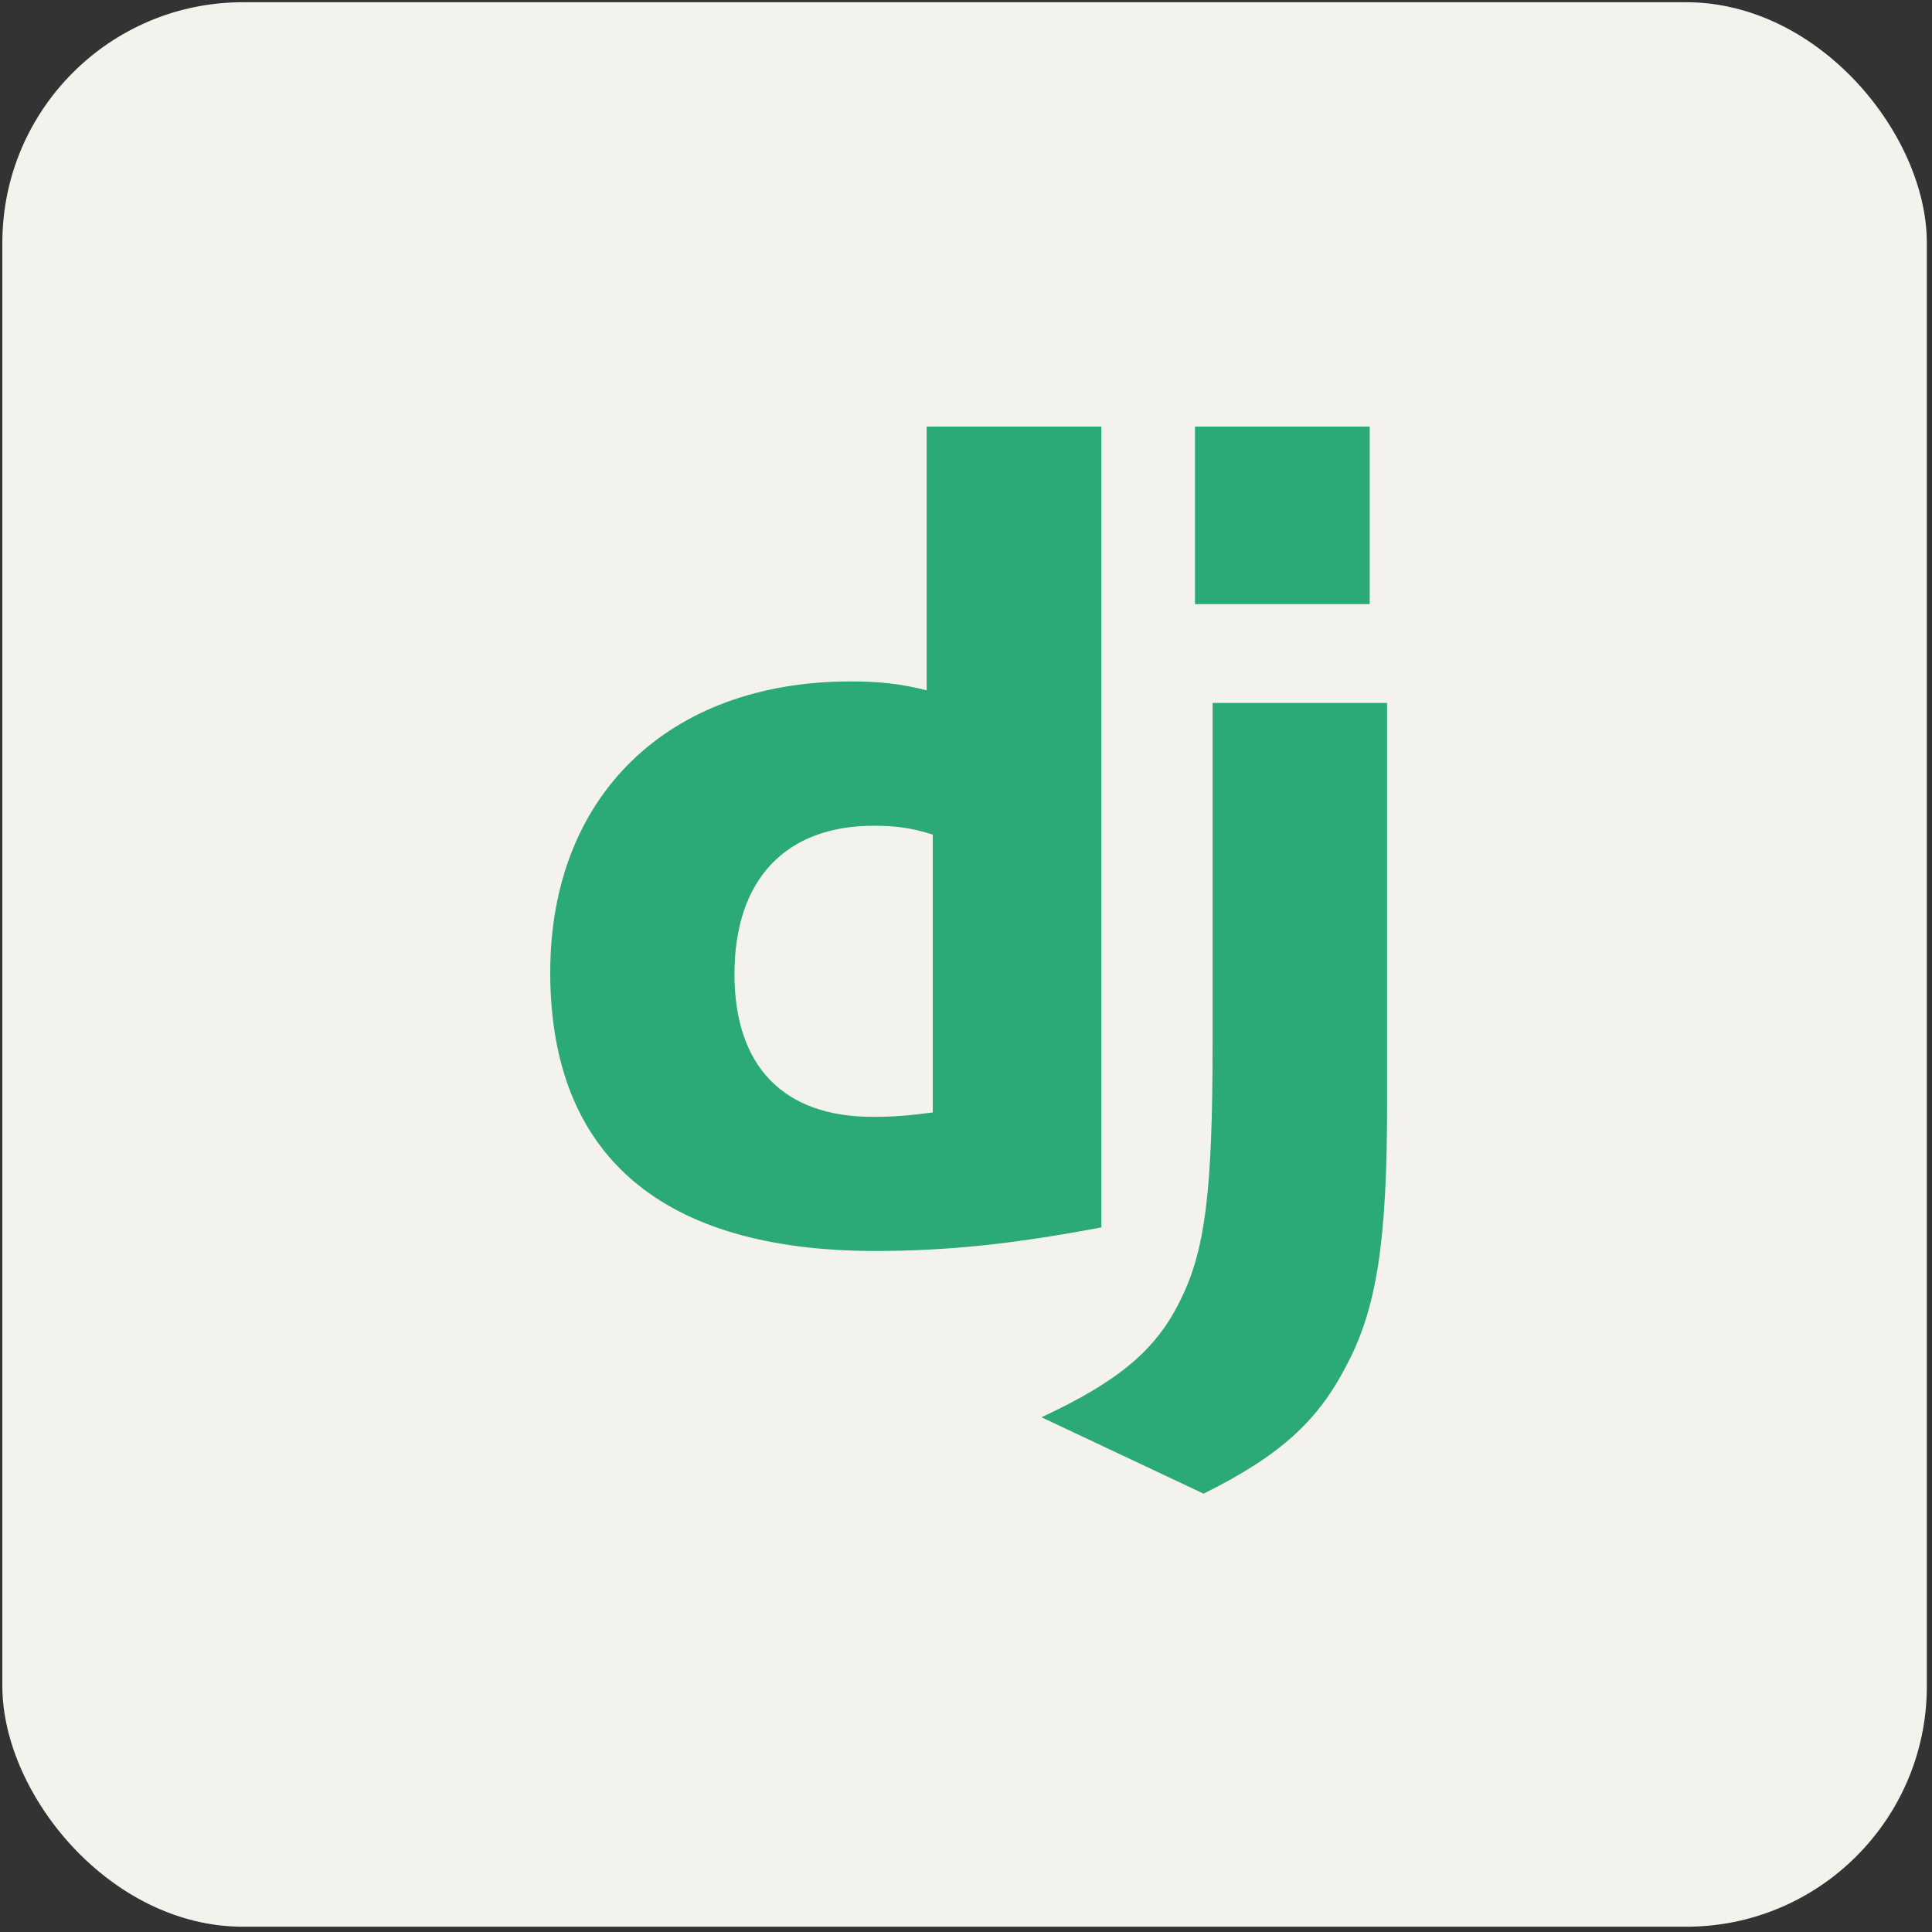 <svg width="257" height="257" viewBox="0 0 257 257" fill="none" xmlns="http://www.w3.org/2000/svg">
<rect x="0" y="0" width="257" height="257" fill="#333333" stroke="none"/>
<rect x="0.813" y="0.797" width="255" height="255" rx="31.5" fill="#F4F2ED"/>
<rect x="0.813" y="0.797" width="255" height="255" rx="31.5" stroke="#F4F2ED"/>
<path d="M123.267 56.749H146.508V163.271C134.603 165.523 125.839 166.409 116.357 166.409C87.972 166.379 73.195 153.697 73.195 129.342C73.195 105.875 88.869 90.645 113.157 90.645C116.926 90.645 119.797 90.942 123.267 91.831V56.749ZM124.081 111.027C121.359 110.138 119.116 109.842 116.244 109.842C104.489 109.842 97.7 117.012 97.7 129.578C97.7 141.812 104.191 148.568 116.095 148.568C118.667 148.568 120.761 148.423 124.081 147.978V111.027V111.027Z" fill="#2BA977"/>
<path d="M184.513 93.505V146.839C184.513 165.206 183.138 174.039 179.1 181.654C175.331 188.975 170.366 193.592 160.106 198.691L138.54 188.528C148.8 183.76 153.765 179.547 156.936 173.118C160.255 166.543 161.302 158.928 161.302 138.898V93.506H184.513V93.505ZM158.96 56.749H182.201V80.364H158.96V56.749Z" fill="#2BA977"/>
</svg>
